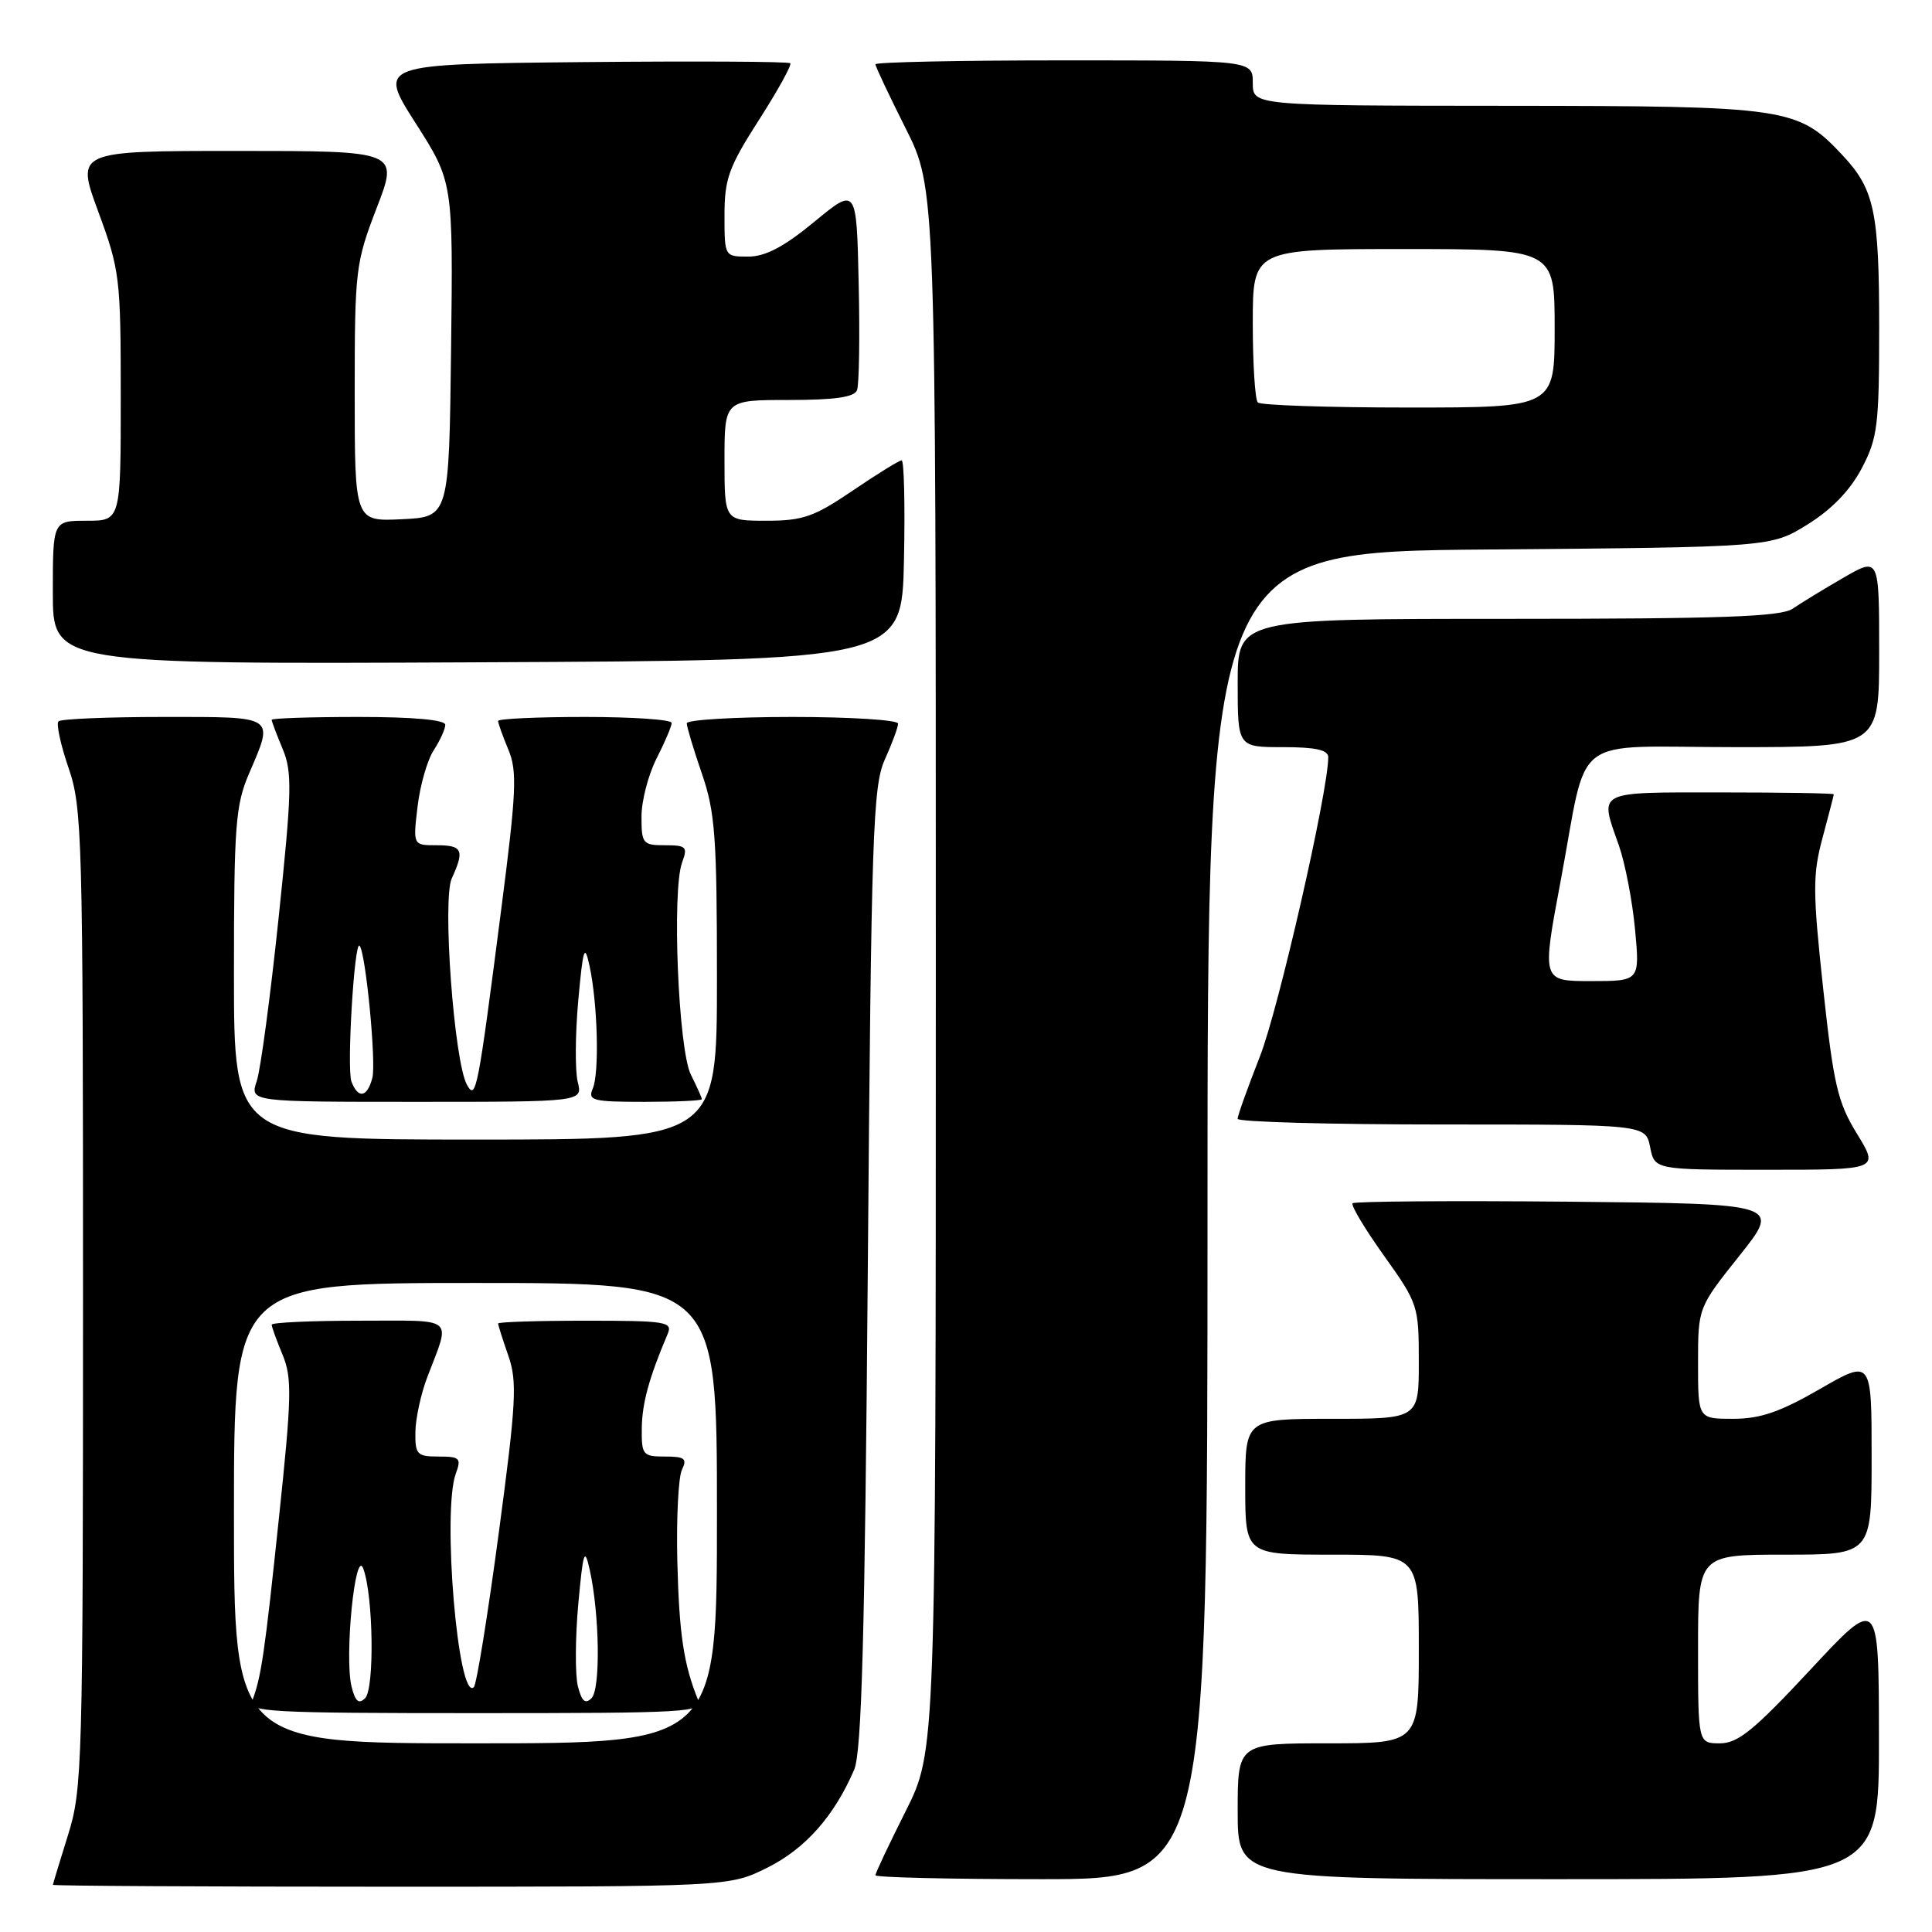 <?xml version="1.0" encoding="UTF-8" standalone="no"?>
<!DOCTYPE svg PUBLIC "-//W3C//DTD SVG 1.1//EN" "http://www.w3.org/Graphics/SVG/1.1/DTD/svg11.dtd" >
<svg xmlns="http://www.w3.org/2000/svg" xmlns:xlink="http://www.w3.org/1999/xlink" version="1.1" viewBox="0 0 256 256">
 <g >
 <path fill="currentColor"
d=" M 101.69 247.47 C 106.71 244.96 110.52 240.67 113.18 234.50 C 114.18 232.19 114.60 216.83 114.99 168.00 C 115.45 110.34 115.66 104.14 117.25 100.63 C 118.21 98.50 119.00 96.36 119.00 95.88 C 119.00 95.40 112.70 95.00 105.00 95.00 C 97.30 95.00 91.00 95.38 91.00 95.84 C 91.00 96.31 91.90 99.30 93.00 102.50 C 94.76 107.60 95.00 110.92 95.00 129.66 C 95.00 151.00 95.00 151.00 63.00 151.00 C 31.00 151.00 31.00 151.00 31.00 129.08 C 31.00 109.39 31.20 106.69 33.00 102.50 C 36.32 94.76 36.68 95.00 21.67 95.00 C 14.33 95.00 8.07 95.26 7.75 95.58 C 7.43 95.91 8.03 98.68 9.08 101.74 C 10.90 107.01 11.00 110.85 11.00 172.07 C 11.00 233.89 10.91 237.11 9.01 243.16 C 7.92 246.65 7.02 249.61 7.01 249.75 C 7.01 249.89 27.16 250.00 51.80 250.00 C 96.61 250.00 96.61 250.00 101.69 247.47 Z  M 160.00 161.06 C 160.00 73.11 160.00 73.11 197.33 72.81 C 234.66 72.50 234.66 72.50 239.50 69.50 C 242.68 67.53 245.14 64.99 246.67 62.09 C 248.79 58.07 249.00 56.43 249.00 43.41 C 249.00 28.09 248.37 25.10 244.19 20.62 C 238.21 14.23 236.99 14.05 199.75 14.02 C 166.00 14.00 166.00 14.00 166.00 11.00 C 166.00 8.00 166.00 8.00 141.00 8.00 C 127.25 8.00 116.00 8.23 116.00 8.52 C 116.00 8.81 117.80 12.62 120.00 17.00 C 124.00 24.96 124.00 24.96 124.00 128.50 C 124.00 232.04 124.00 232.04 120.00 240.00 C 117.80 244.38 116.00 248.19 116.00 248.48 C 116.00 248.77 125.90 249.00 138.00 249.00 C 160.00 249.00 160.00 249.00 160.00 161.06 Z  M 248.97 230.25 C 248.95 211.50 248.95 211.50 239.88 221.25 C 232.42 229.26 230.29 231.00 227.90 231.00 C 225.00 231.00 225.00 231.00 225.00 218.50 C 225.00 206.00 225.00 206.00 236.50 206.00 C 248.00 206.00 248.00 206.00 248.00 193.05 C 248.00 180.10 248.00 180.10 241.15 184.05 C 235.86 187.10 233.24 188.00 229.65 188.00 C 225.00 188.00 225.00 188.00 225.00 180.63 C 225.00 173.27 225.00 173.27 230.49 166.38 C 235.97 159.50 235.97 159.50 207.84 159.23 C 192.36 159.09 179.49 159.18 179.23 159.44 C 178.97 159.70 180.84 162.82 183.38 166.38 C 187.90 172.71 188.00 173.03 188.00 180.43 C 188.00 188.00 188.00 188.00 176.50 188.00 C 165.00 188.00 165.00 188.00 165.00 197.00 C 165.00 206.00 165.00 206.00 176.50 206.00 C 188.00 206.00 188.00 206.00 188.00 218.50 C 188.00 231.00 188.00 231.00 176.00 231.00 C 164.00 231.00 164.00 231.00 164.00 240.00 C 164.00 249.00 164.00 249.00 206.50 249.00 C 249.00 249.00 249.00 249.00 248.97 230.25 Z  M 246.07 150.25 C 243.50 146.07 242.96 143.75 241.58 131.00 C 240.19 118.12 240.18 115.89 241.50 111.00 C 242.31 107.97 242.98 105.39 242.99 105.25 C 242.99 105.11 236.25 105.00 228.00 105.00 C 211.32 105.00 211.92 104.69 214.51 112.02 C 215.33 114.37 216.30 119.37 216.65 123.14 C 217.29 130.00 217.29 130.00 210.79 130.00 C 204.30 130.00 204.30 130.00 206.79 116.75 C 210.54 96.80 207.66 99.00 229.98 99.00 C 249.00 99.00 249.00 99.00 249.00 86.40 C 249.00 73.81 249.00 73.81 244.25 76.56 C 241.64 78.07 238.61 79.92 237.53 80.66 C 235.97 81.72 228.10 82.00 199.78 82.00 C 164.00 82.00 164.00 82.00 164.00 90.50 C 164.00 99.00 164.00 99.00 170.00 99.00 C 174.32 99.00 176.00 99.37 176.00 100.33 C 176.00 104.84 169.40 133.76 166.94 140.00 C 165.32 144.12 163.99 147.84 163.99 148.25 C 164.00 148.66 176.16 149.00 191.03 149.00 C 218.05 149.00 218.05 149.00 218.65 152.00 C 219.25 155.00 219.25 155.00 234.12 155.00 C 248.98 155.00 248.98 155.00 246.07 150.25 Z  M 76.55 143.35 C 76.19 141.90 76.22 137.06 76.62 132.60 C 77.26 125.58 77.46 124.96 78.12 128.00 C 79.19 132.97 79.44 142.18 78.54 144.25 C 77.86 145.83 78.53 146.00 85.39 146.00 C 89.58 146.00 93.00 145.84 93.00 145.65 C 93.00 145.46 92.34 143.99 91.54 142.39 C 89.88 139.05 89.01 117.93 90.39 114.25 C 91.15 112.22 90.93 112.00 88.12 112.00 C 85.18 112.00 85.00 111.79 85.00 108.21 C 85.00 106.13 85.90 102.66 87.00 100.50 C 88.10 98.34 89.00 96.22 89.00 95.79 C 89.00 95.35 83.83 95.00 77.50 95.00 C 71.17 95.00 66.00 95.24 66.00 95.53 C 66.00 95.82 66.61 97.53 67.36 99.33 C 68.55 102.17 68.43 104.89 66.41 120.54 C 63.31 144.60 63.07 145.87 61.88 143.75 C 60.17 140.70 58.59 119.20 59.86 116.40 C 61.58 112.64 61.29 112.00 57.86 112.00 C 54.72 112.00 54.72 112.00 55.33 106.87 C 55.66 104.05 56.63 100.69 57.47 99.41 C 58.31 98.12 59.00 96.60 59.00 96.04 C 59.00 95.38 54.76 95.00 47.50 95.00 C 41.17 95.00 36.00 95.17 36.00 95.38 C 36.00 95.59 36.65 97.32 37.45 99.23 C 38.74 102.32 38.68 104.81 36.92 121.60 C 35.83 132.00 34.53 141.74 34.02 143.25 C 33.10 146.00 33.10 146.00 55.16 146.00 C 77.22 146.00 77.22 146.00 76.55 143.35 Z  M 119.78 74.25 C 119.93 66.96 119.80 61.00 119.47 61.00 C 119.15 61.00 116.24 62.80 113.00 65.00 C 107.88 68.48 106.39 69.00 101.55 69.00 C 96.00 69.00 96.00 69.00 96.00 61.00 C 96.00 53.00 96.00 53.00 104.53 53.00 C 110.62 53.00 113.21 52.63 113.56 51.70 C 113.84 50.98 113.94 44.63 113.78 37.58 C 113.50 24.77 113.50 24.77 107.90 29.39 C 103.87 32.71 101.42 34.00 99.15 34.00 C 96.00 34.00 96.00 34.00 96.00 28.51 C 96.00 23.70 96.56 22.14 100.56 15.90 C 103.07 11.99 104.94 8.60 104.71 8.38 C 104.49 8.15 92.10 8.09 77.19 8.23 C 50.08 8.50 50.08 8.50 55.06 16.30 C 60.04 24.10 60.04 24.10 59.77 46.30 C 59.50 68.50 59.50 68.50 53.25 68.80 C 47.00 69.10 47.00 69.10 47.00 52.11 C 47.00 35.75 47.11 34.85 49.91 27.56 C 52.83 20.00 52.83 20.00 31.44 20.00 C 10.05 20.00 10.05 20.00 13.03 28.07 C 15.88 35.80 16.00 36.82 16.00 52.57 C 16.00 69.00 16.00 69.00 11.50 69.00 C 7.00 69.00 7.00 69.00 7.00 78.51 C 7.00 88.02 7.00 88.02 63.25 87.76 C 119.50 87.50 119.50 87.50 119.78 74.25 Z  M 31.00 200.50 C 31.00 170.00 31.00 170.00 63.00 170.00 C 95.00 170.00 95.00 170.00 95.00 200.50 C 95.00 231.00 95.00 231.00 63.00 231.00 C 31.00 231.00 31.00 231.00 31.00 200.50 Z  M 92.50 225.25 C 90.60 220.59 89.99 216.54 89.75 206.93 C 89.61 201.20 89.89 195.71 90.36 194.75 C 91.08 193.27 90.73 193.00 88.11 193.00 C 85.18 193.00 85.00 192.79 85.04 189.25 C 85.08 185.93 86.00 182.57 88.47 176.75 C 89.15 175.14 88.28 175.00 77.61 175.00 C 71.22 175.00 66.00 175.17 66.00 175.37 C 66.00 175.58 66.61 177.49 67.35 179.62 C 68.55 183.05 68.41 185.78 66.08 203.19 C 64.63 214.03 63.15 223.19 62.79 223.55 C 60.70 225.63 58.56 200.24 60.40 195.25 C 61.15 193.22 60.93 193.00 58.12 193.00 C 55.26 193.00 55.00 192.73 55.04 189.75 C 55.07 187.96 55.77 184.70 56.61 182.50 C 59.73 174.30 60.57 175.00 47.62 175.00 C 41.23 175.00 36.00 175.24 36.00 175.53 C 36.00 175.82 36.65 177.61 37.44 179.51 C 38.71 182.56 38.66 185.07 36.95 201.23 C 35.06 219.22 34.61 222.25 33.40 225.41 C 32.85 226.84 35.77 227.00 63.00 227.00 C 91.38 227.00 93.17 226.89 92.50 225.25 Z  M 166.67 53.33 C 166.30 52.97 166.00 48.24 166.00 42.83 C 166.00 33.00 166.00 33.00 186.00 33.00 C 206.00 33.00 206.00 33.00 206.00 43.50 C 206.00 54.00 206.00 54.00 186.67 54.00 C 176.03 54.00 167.03 53.70 166.67 53.33 Z  M 46.57 143.32 C 45.93 141.65 46.95 124.61 47.64 125.31 C 48.45 126.12 49.87 140.79 49.34 142.82 C 48.66 145.42 47.46 145.64 46.57 143.32 Z  M 46.59 223.51 C 45.61 219.61 47.07 204.95 48.14 207.86 C 49.47 211.45 49.64 223.75 48.38 225.02 C 47.54 225.85 47.08 225.46 46.59 223.51 Z  M 76.57 223.43 C 76.20 221.93 76.22 217.06 76.62 212.60 C 77.27 205.52 77.46 204.94 78.14 208.00 C 79.45 213.89 79.59 223.81 78.38 225.02 C 77.55 225.85 77.08 225.44 76.57 223.43 Z "/>
</g>
</svg>